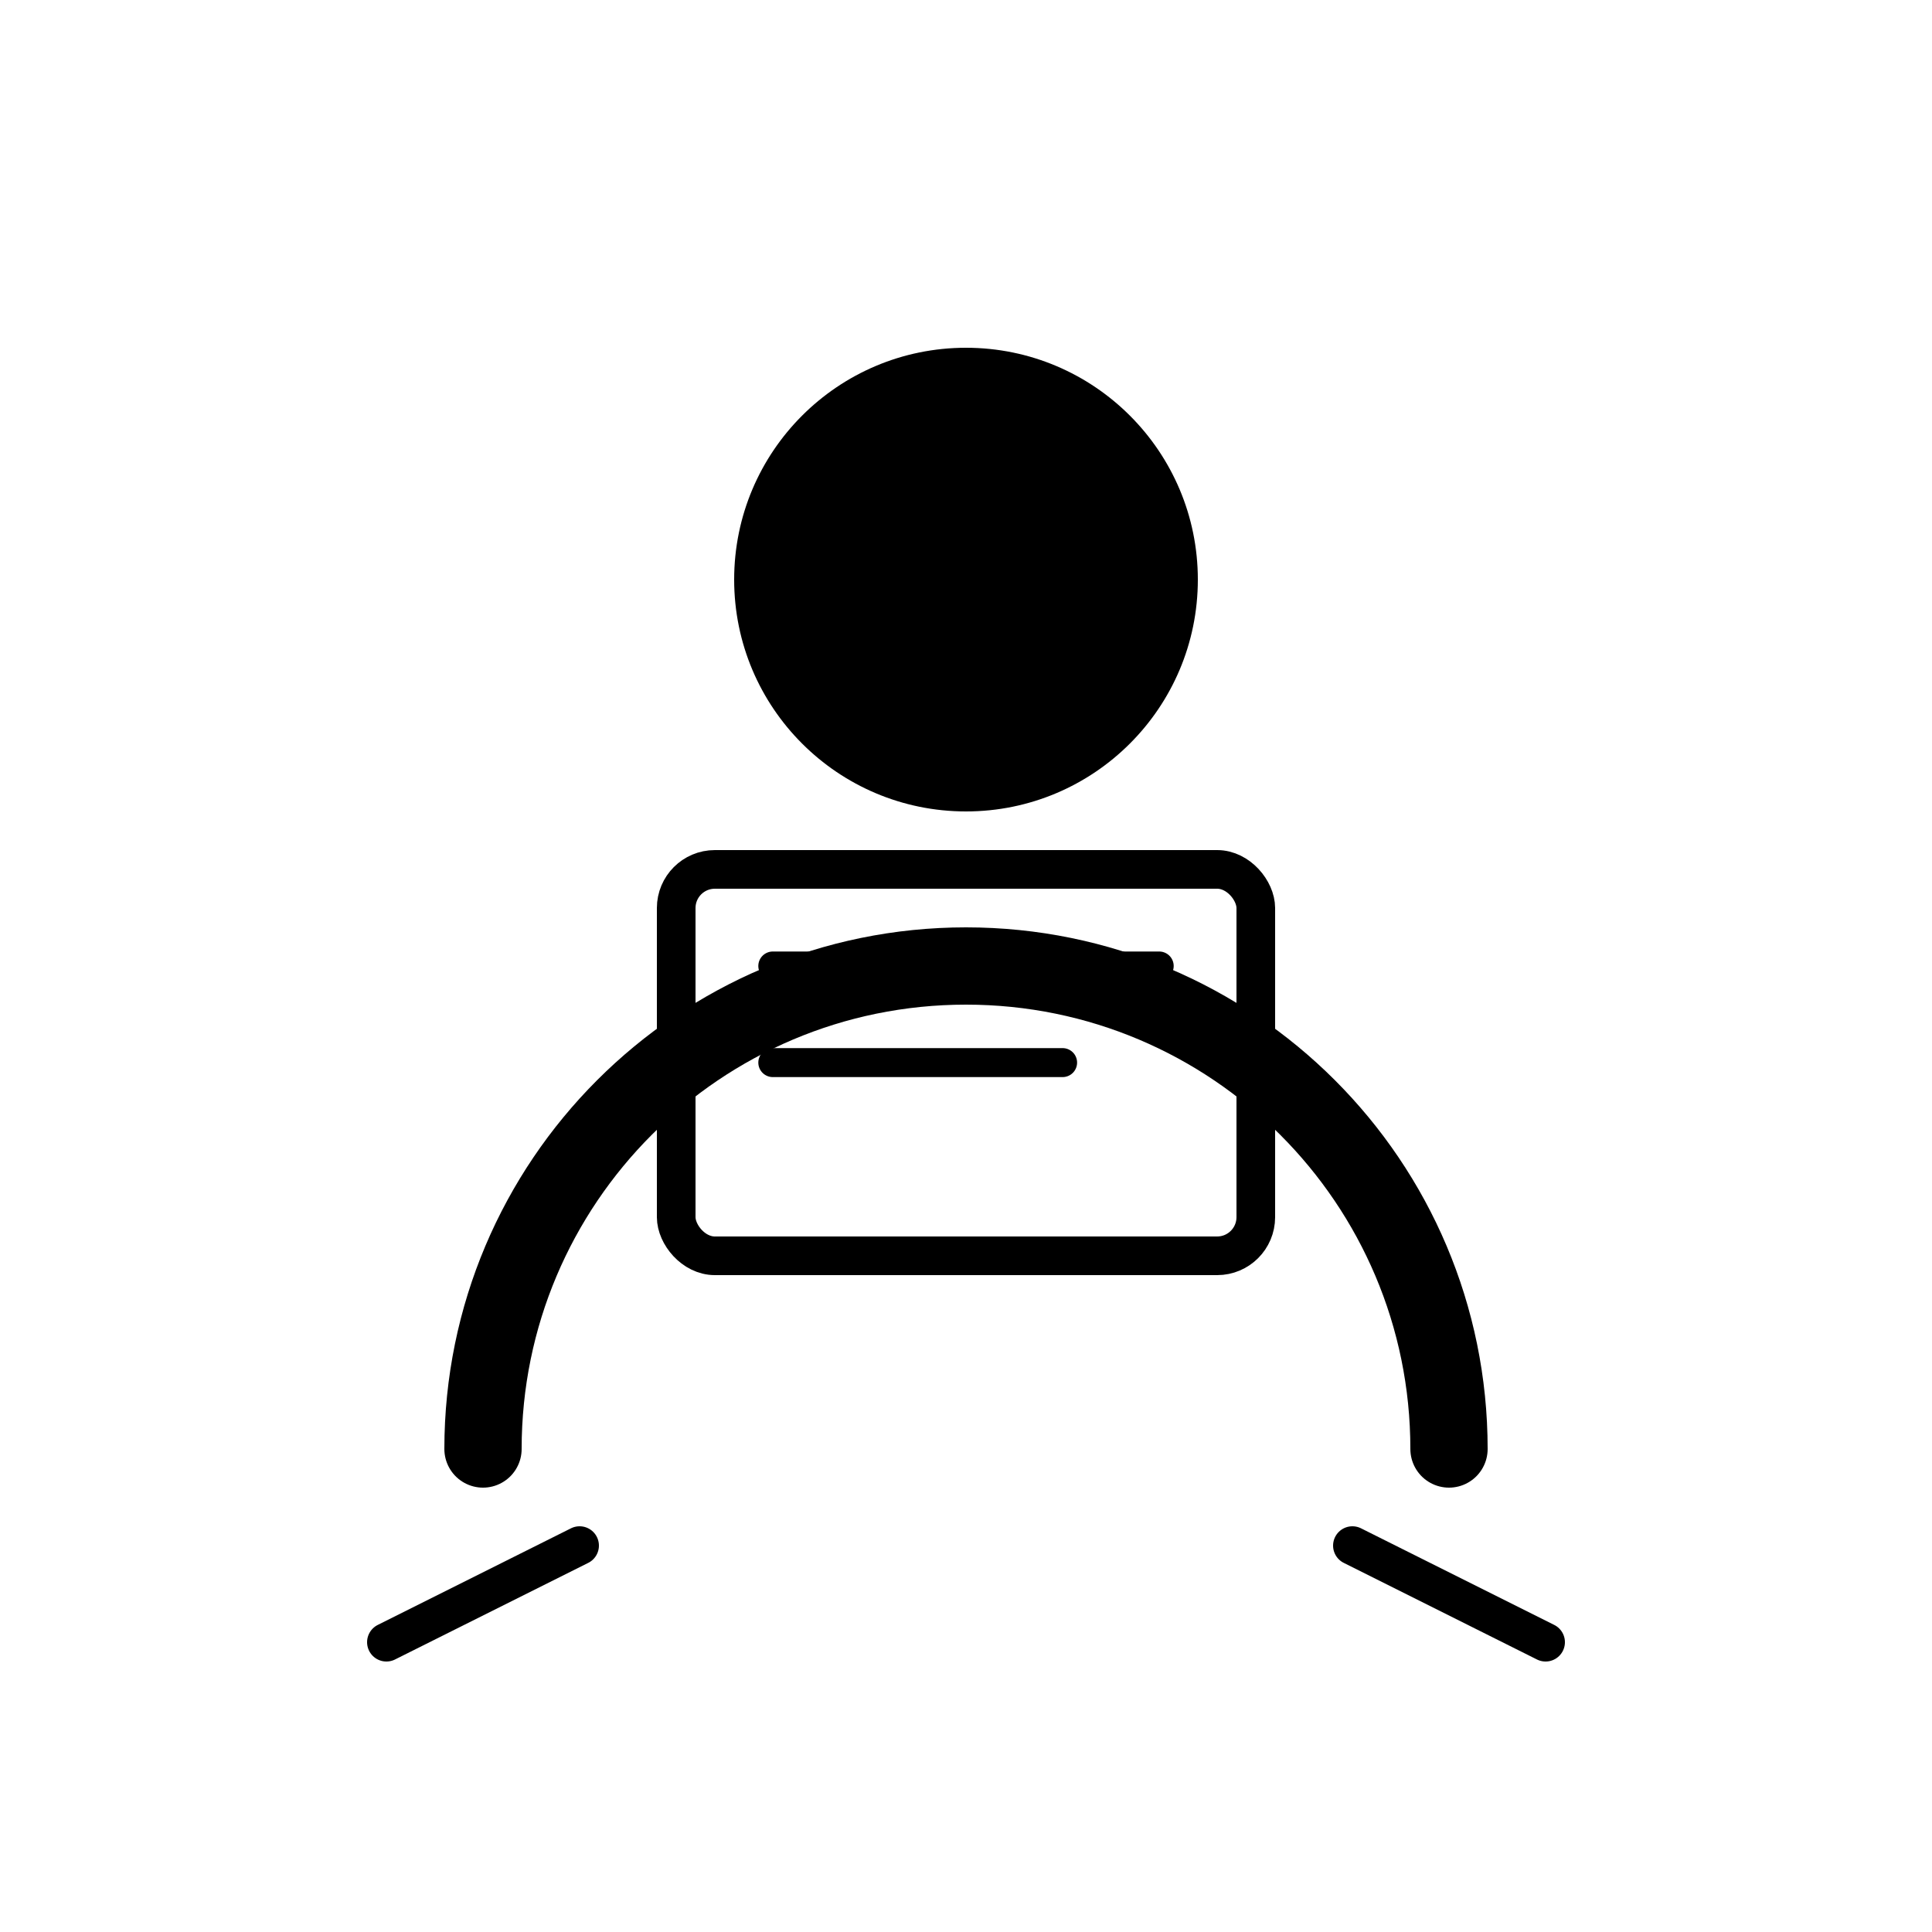 <svg xmlns="http://www.w3.org/2000/svg" viewBox="0 0 100 100" fill="none">
  <circle cx="50" cy="30" r="12" fill="currentColor"/>
  <path d="M25 75c0-13.807 11.193-25 25-25s25 11.193 25 25" stroke="currentColor" stroke-width="4" stroke-linecap="round"/>
  <rect x="35" y="45" width="30" height="20" rx="2" stroke="currentColor" stroke-width="2" fill="none"/>
  <path d="M40 50h20M40 55h15" stroke="currentColor" stroke-width="1.5" stroke-linecap="round"/>
  <path d="M20 85l10-5M80 85l-10-5" stroke="currentColor" stroke-width="2" stroke-linecap="round"/>
</svg> 